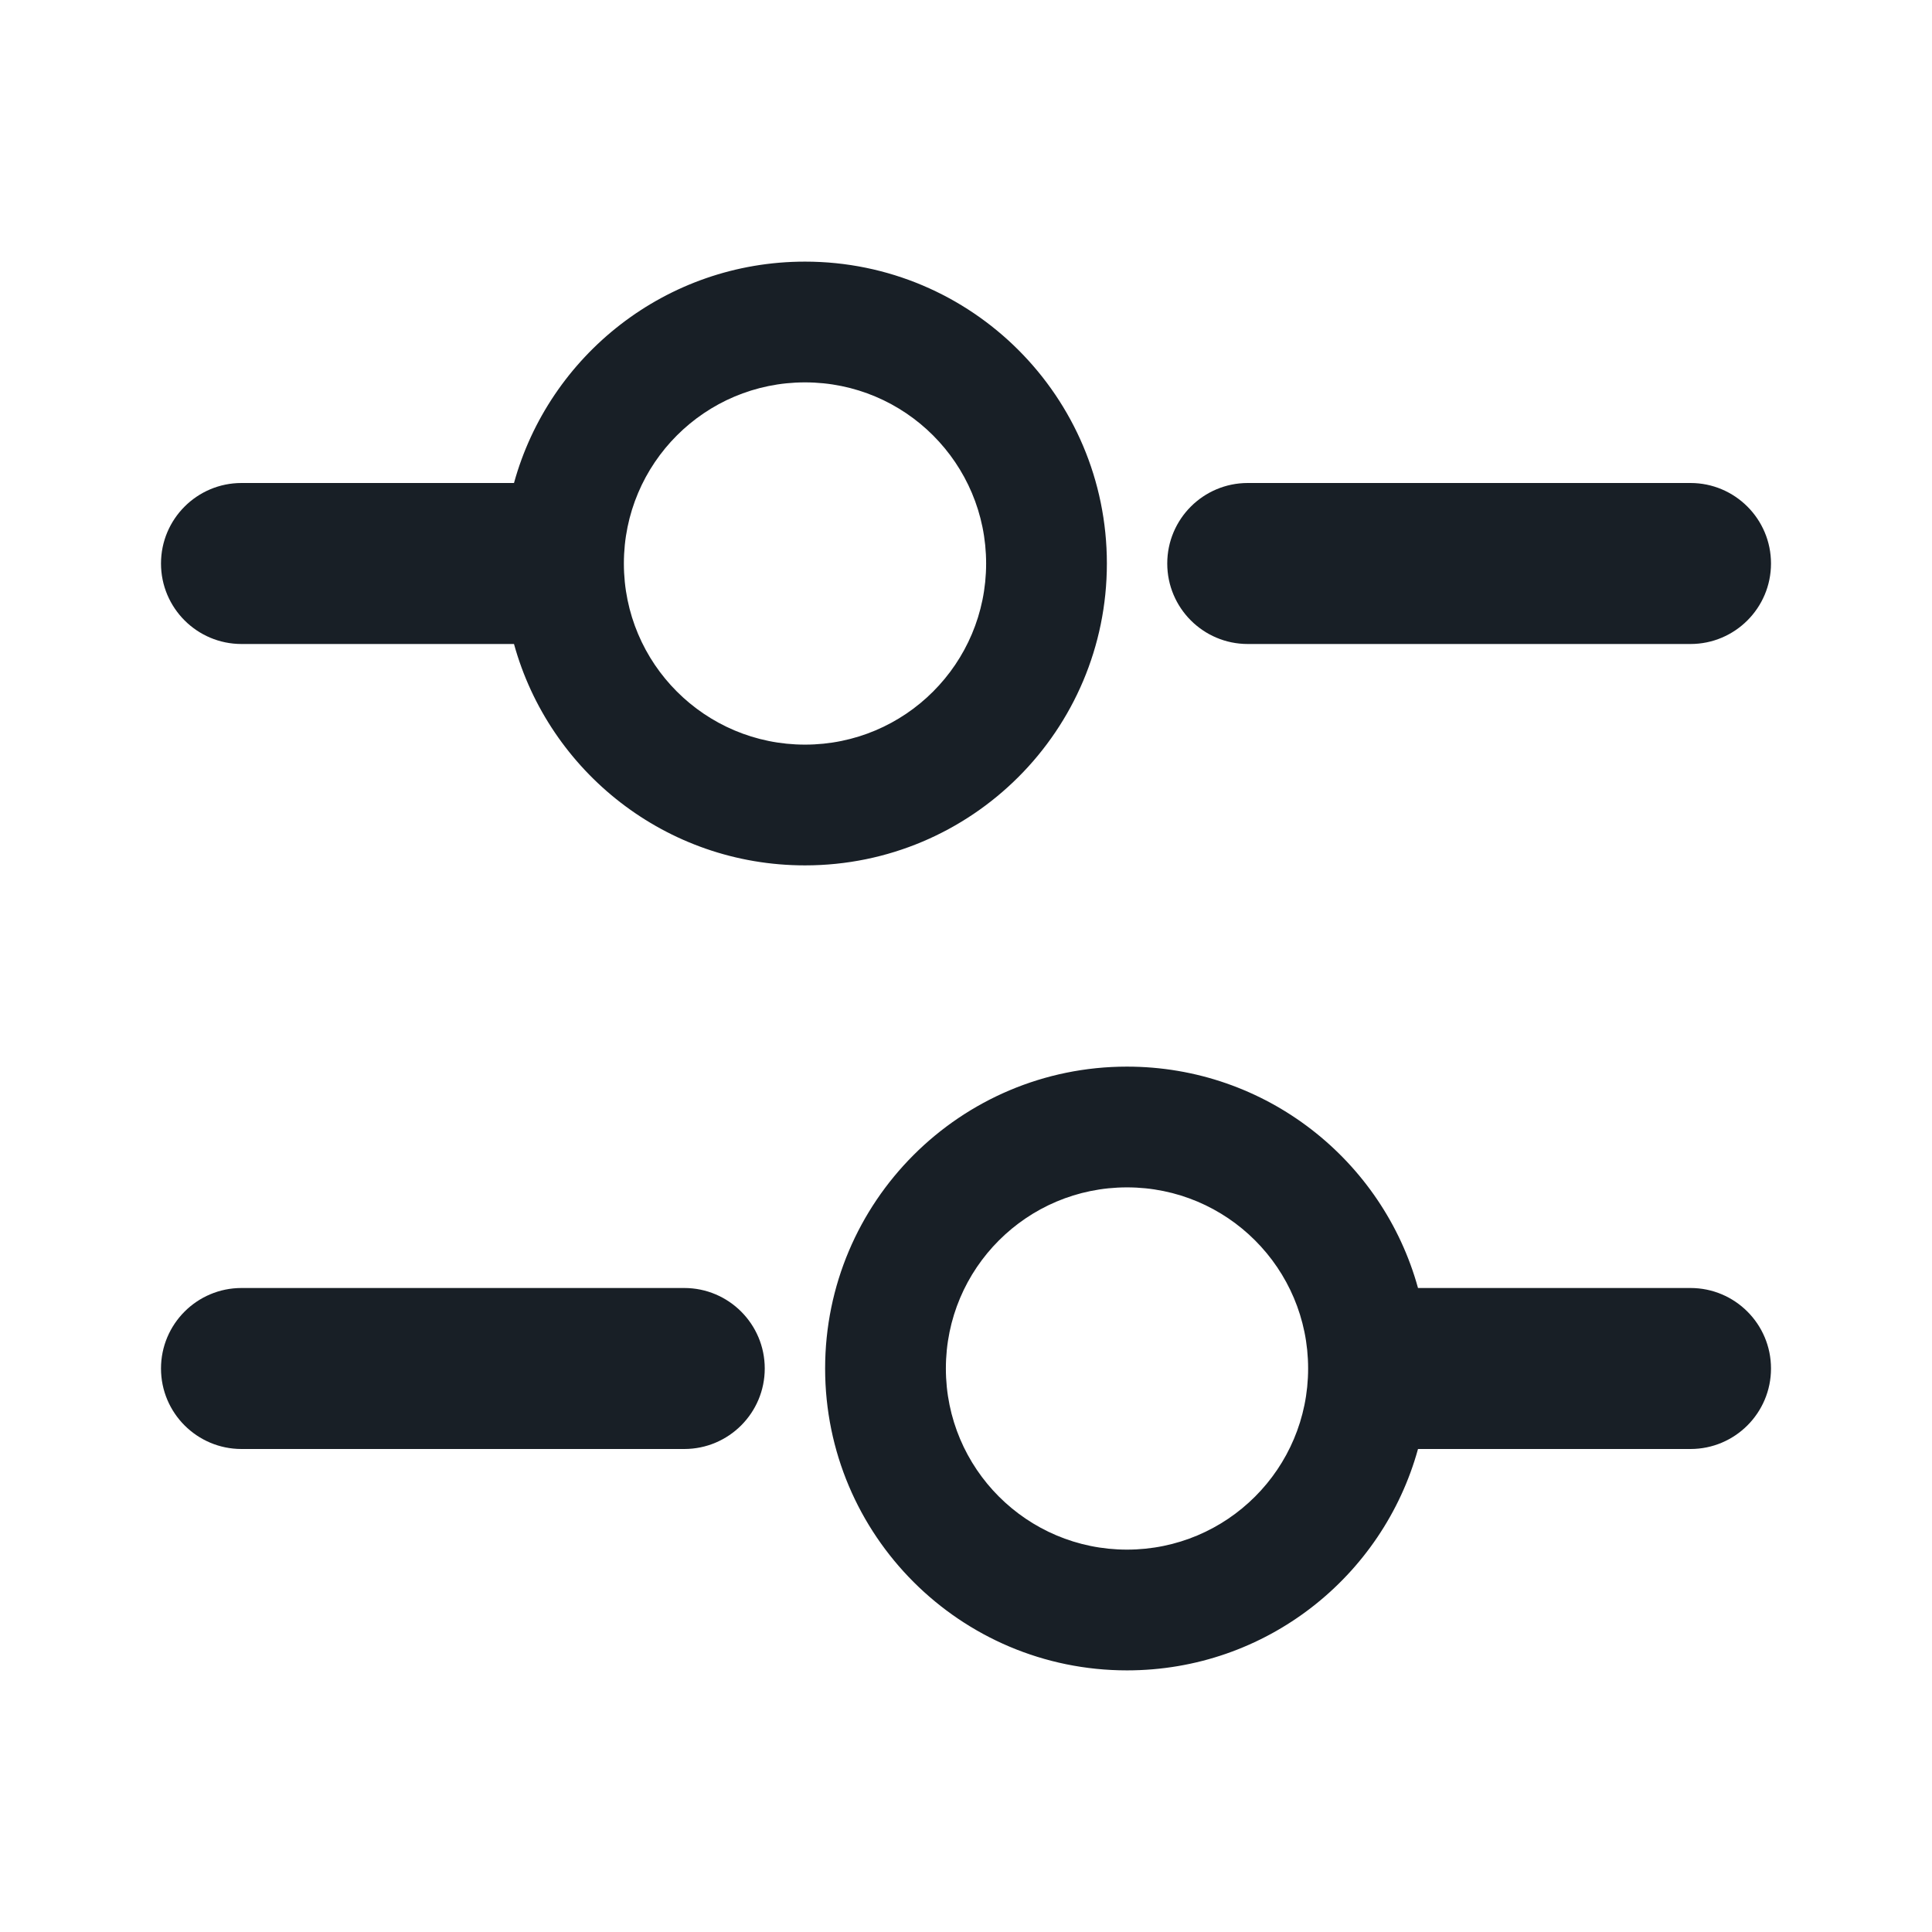 <svg width="24" height="24" viewBox="0 0 24 24" fill="none" xmlns="http://www.w3.org/2000/svg">
<path fill-rule="evenodd" clip-rule="evenodd" d="M10 4.75C8.757 4.75 7.75 5.757 7.75 7C7.75 8.243 8.757 9.25 10 9.25C11.243 9.25 12.25 8.243 12.25 7C12.25 5.757 11.243 4.75 10 4.75ZM3 8H6.385C6.822 9.586 8.275 10.75 10 10.75C12.071 10.75 13.75 9.071 13.75 7C13.75 4.929 12.071 3.25 10 3.25C8.275 3.25 6.822 4.414 6.385 6H3C2.448 6 2 6.448 2 7C2 7.552 2.448 8 3 8ZM15.5 6C14.948 6 14.5 6.448 14.5 7C14.5 7.552 14.948 8 15.5 8H21C21.552 8 22 7.552 22 7C22 6.448 21.552 6 21 6H15.5ZM2 17C2 16.448 2.448 16 3 16H8.5C9.052 16 9.5 16.448 9.5 17C9.5 17.552 9.052 18 8.5 18H3C2.448 18 2 17.552 2 17ZM17.615 18H21C21.552 18 22 17.552 22 17C22 16.448 21.552 16 21 16H17.615C17.178 14.414 15.725 13.25 14 13.25C11.929 13.25 10.25 14.929 10.25 17C10.25 19.071 11.929 20.75 14 20.75C15.725 20.75 17.178 19.586 17.615 18ZM11.75 17C11.75 15.757 12.757 14.75 14 14.75C15.243 14.75 16.25 15.757 16.25 17C16.25 18.243 15.243 19.25 14 19.25C12.757 19.25 11.75 18.243 11.75 17Z" fill="#181F26"/>
</svg>
